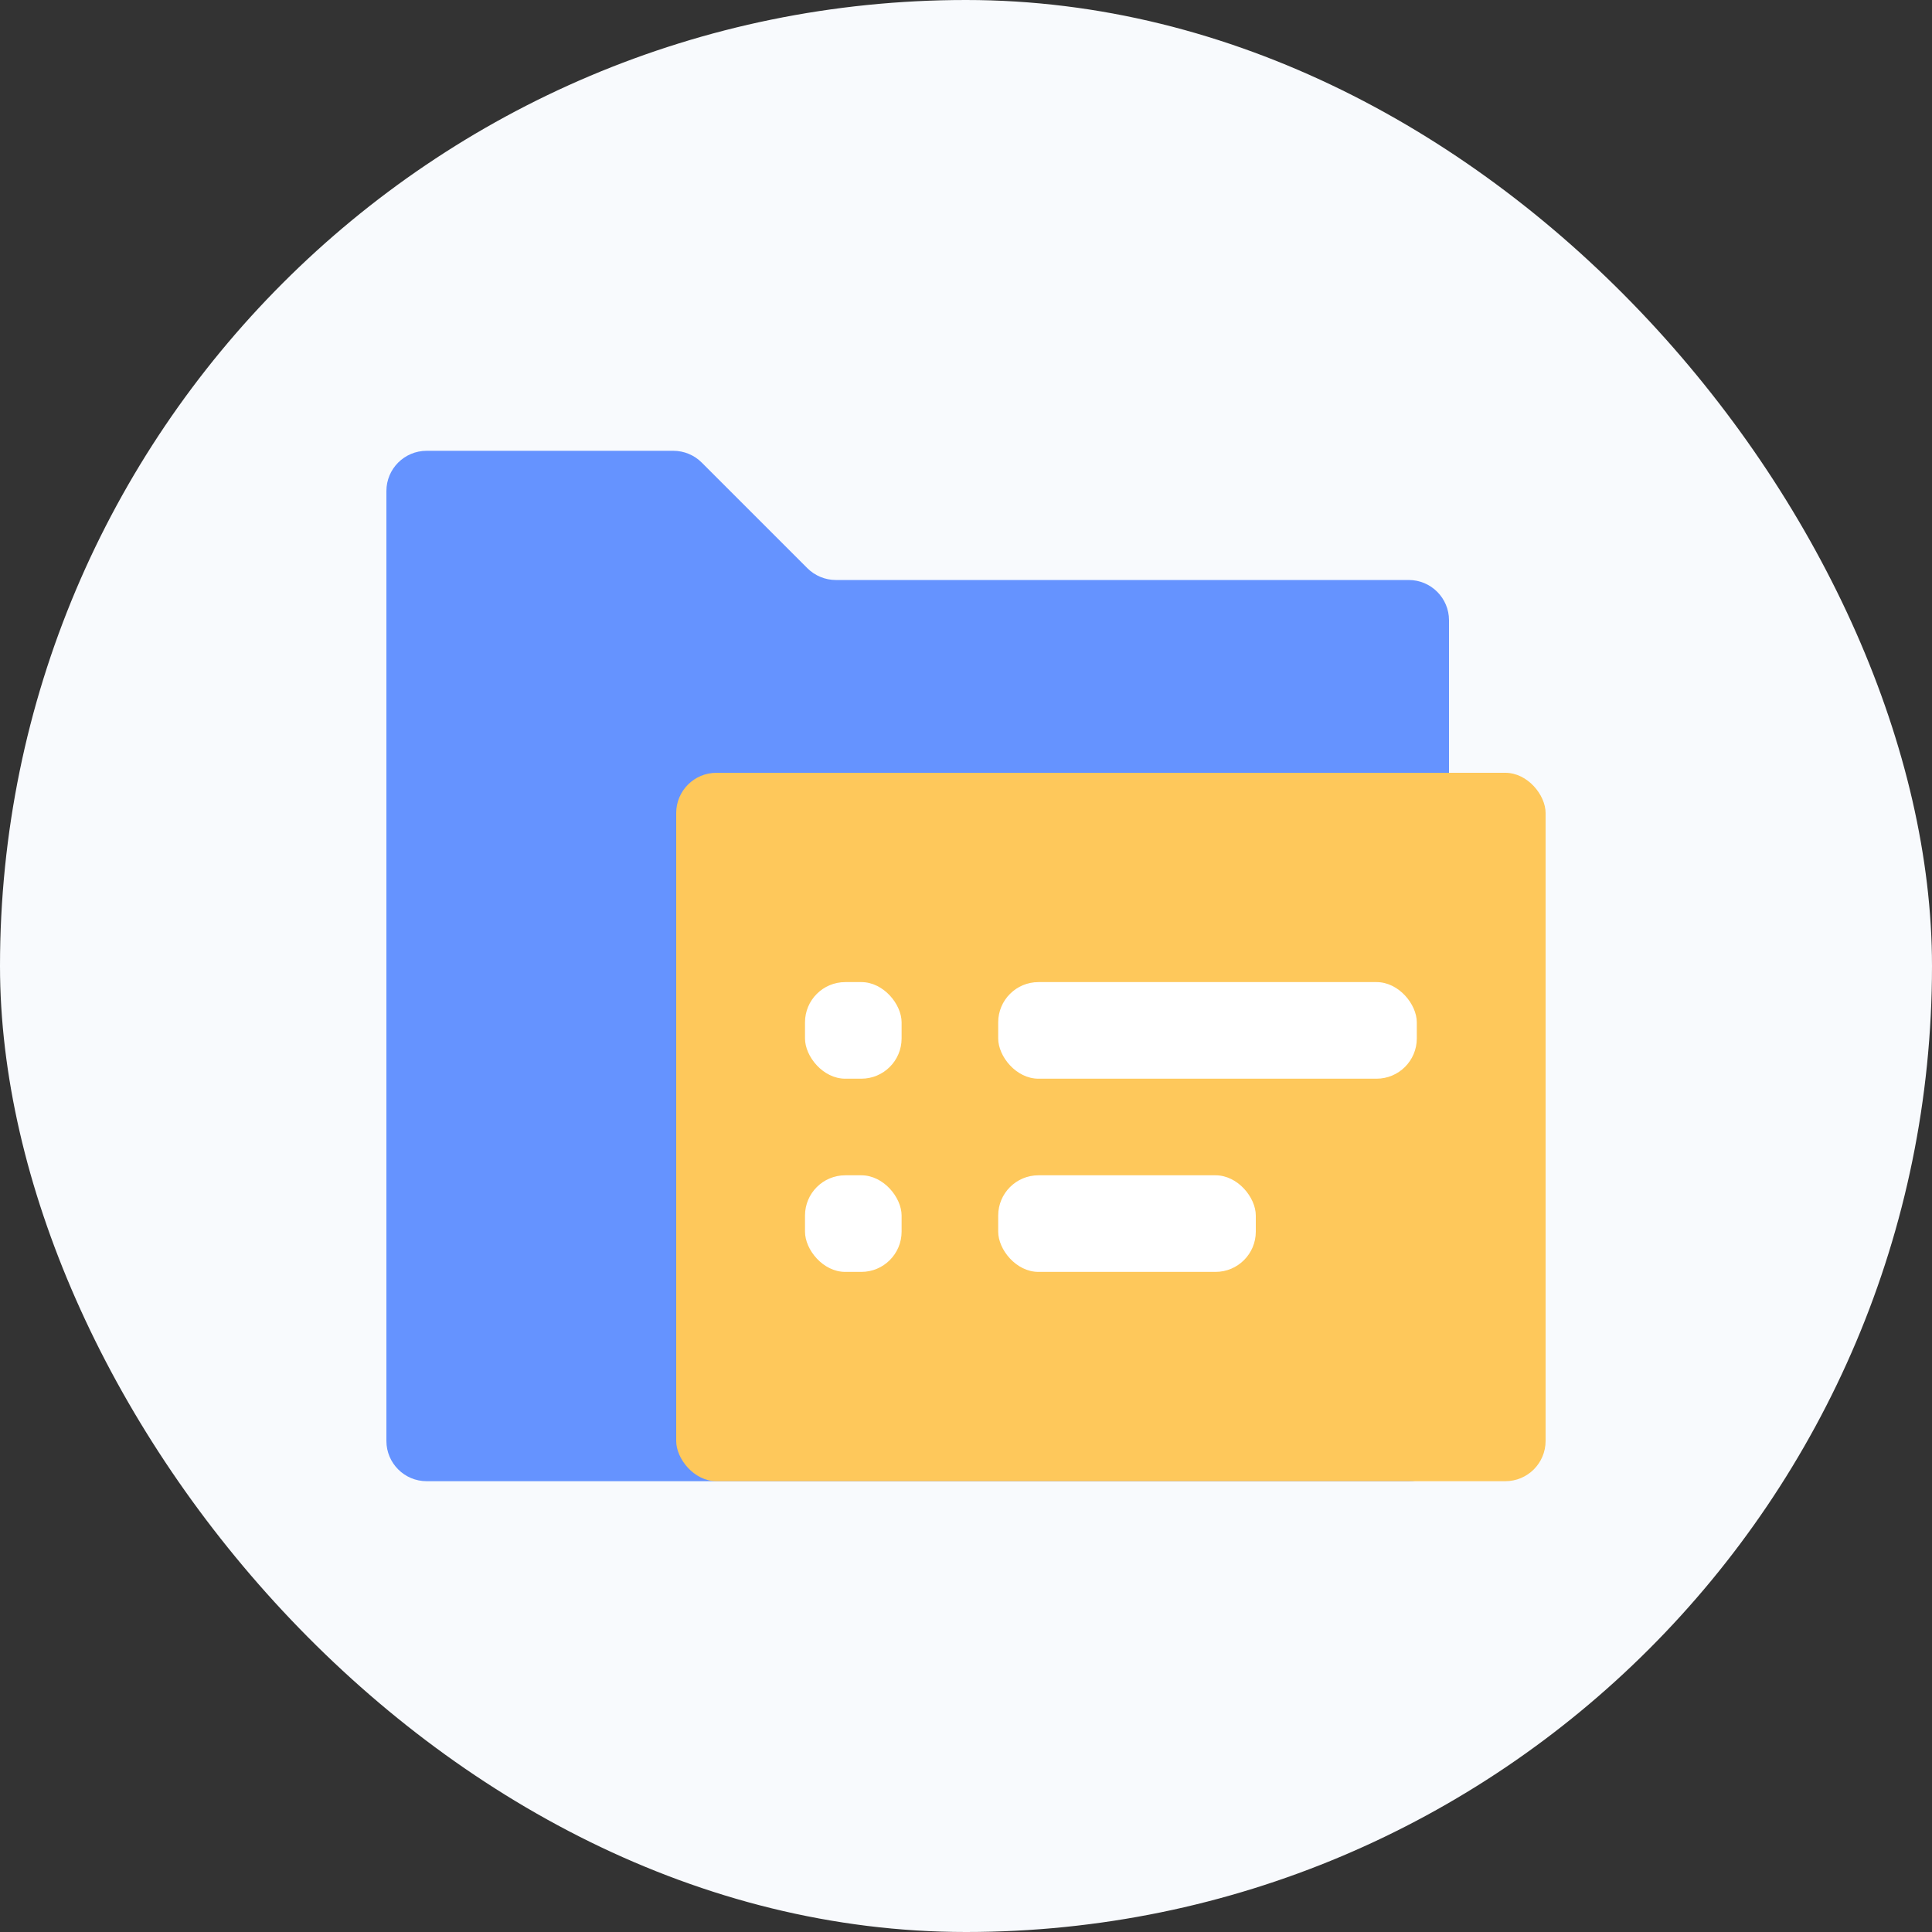 <svg width="24" height="24" viewBox="0 0 24 24" fill="none" xmlns="http://www.w3.org/2000/svg">
<rect x="0" y="0" width="24" height="24" fill="#333333" stroke="none"/>
<rect width="24" height="24" rx="12" fill="#F8FAFD"/>
<path fill-rule="evenodd" clip-rule="evenodd" d="M4.8 6.1C4.8 5.823 5.024 5.6 5.3 5.6H8.364C8.496 5.6 8.623 5.652 8.717 5.746L10.03 7.059C10.124 7.152 10.251 7.205 10.383 7.205H17.5C17.776 7.205 18 7.429 18 7.705V17.9C18 18.176 17.776 18.4 17.5 18.4H5.3C5.024 18.4 4.8 18.176 4.8 17.9V6.1Z" fill="#6593FF"/>
<rect x="8.4" y="9.6" width="10.8" height="8.8" rx="0.5" fill="#FEC85B"/>
<rect x="10" y="12.2" width="1.2" height="1.2" rx="0.5" fill="white"/>
<rect x="10" y="14.6" width="1.2" height="1.2" rx="0.5" fill="white"/>
<rect x="12.4" y="12.2" width="5.2" height="1.2" rx="0.5" fill="white"/>
<rect x="12.4" y="14.6" width="3.2" height="1.2" rx="0.5" fill="white"/>
</svg>
